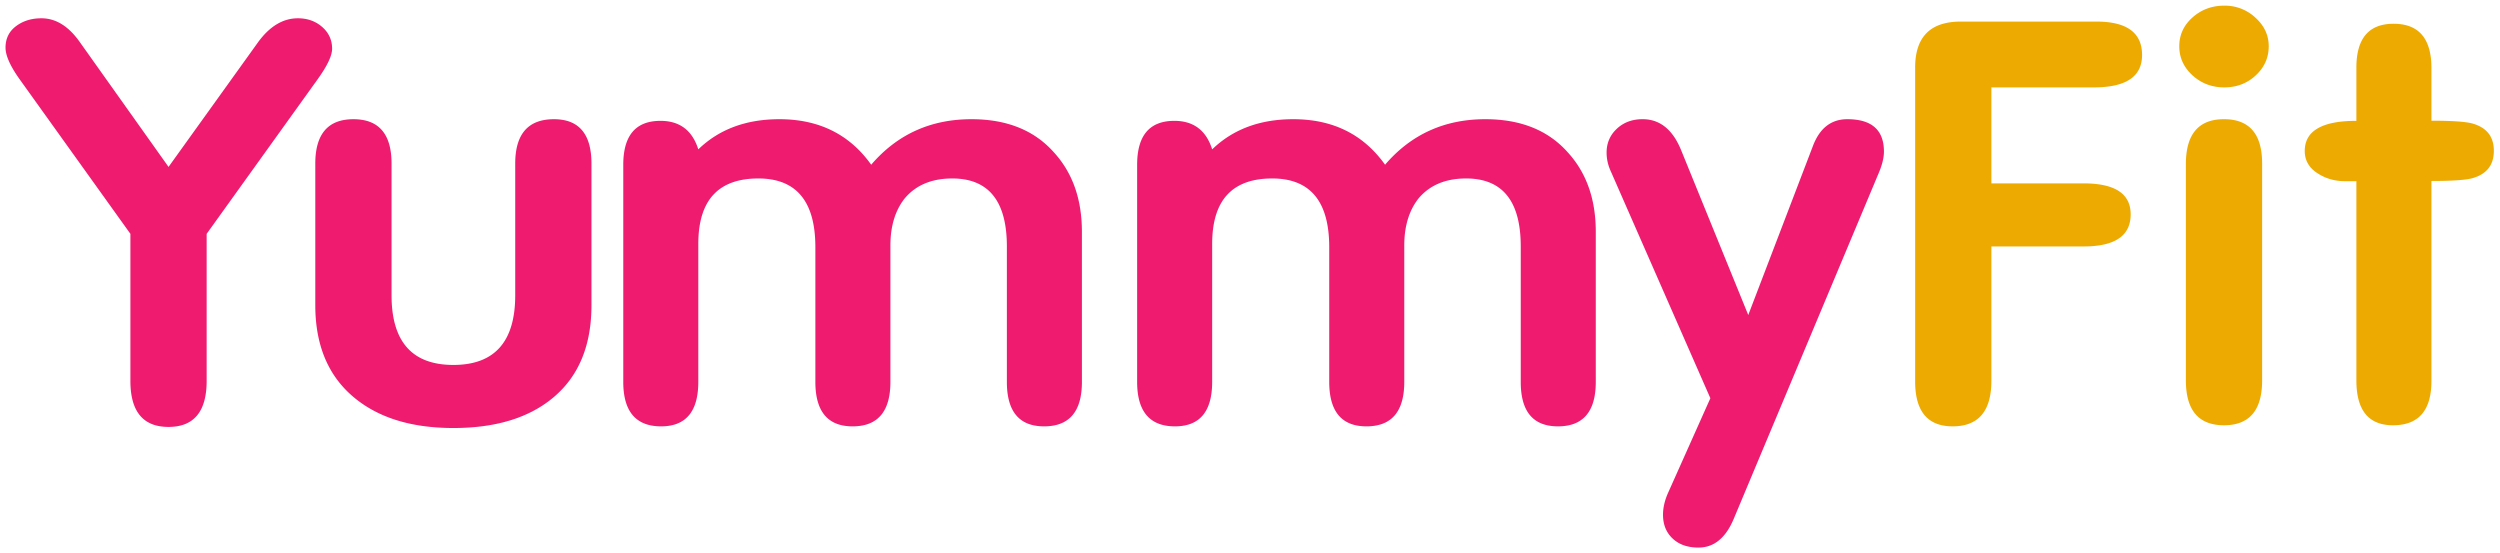<svg xmlns="http://www.w3.org/2000/svg" viewBox="0 0 301.333 66.667" height="66.667" width="301.333">
  <defs>
    <clipPath id="a">
      <path d="M0 50h226V0H0z"/>
    </clipPath>
  </defs>
  <g clip-path="url(#a)" transform="matrix(1.333 0 0 -1.333 0 66.667)">
    <path d="M30.03 45.606c0-.623-.433-1.541-1.302-2.751L18.686 28.868v-13.29c0-2.779-1.15-4.168-3.447-4.168-2.3 0-3.448 1.389-3.448 4.168V28.87L1.804 42.805C.934 44.017.5 44.985.5 45.705c0 .819.317 1.465.948 1.941.63.476 1.396.713 2.299.713 1.3 0 2.454-.715 3.465-2.146L15.24 34.92l8.116 11.304c1.049 1.423 2.243 2.135 3.58 2.135.868 0 1.6-.263 2.198-.786.598-.526.896-1.181.896-1.967M53.482 22.42c0-3.57-1.105-6.315-3.312-8.232-2.207-1.918-5.266-2.877-9.174-2.877-3.872 0-6.92.967-9.146 2.901-2.227 1.935-3.34 4.67-3.34 8.208v12.796c0 2.678 1.15 4.017 3.449 4.017 2.297 0 3.446-1.339 3.446-4.017V23.313c0-4.199 1.864-6.299 5.59-6.299 3.728 0 5.593 2.1 5.593 6.3v11.902c0 2.678 1.166 4.017 3.502 4.017 2.26 0 3.392-1.339 3.392-4.017zM97.829 15.477c0-2.678-1.14-4.016-3.418-4.016-2.246 0-3.367 1.338-3.367 4.016v12.251c0 4.098-1.646 6.148-4.94 6.148-1.846 0-3.275-.595-4.287-1.788-.87-1.094-1.304-2.518-1.304-4.275V15.486c0-2.684-1.14-4.025-3.42-4.025-2.243 0-3.365 1.341-3.365 4.025v12.178c0 4.142-1.72 6.212-5.156 6.212-3.62 0-5.43-1.97-5.43-5.915V15.486c0-2.684-1.122-4.025-3.364-4.025-2.28 0-3.42 1.341-3.42 4.023V35.11c0 2.65 1.12 3.975 3.366 3.975 1.736 0 2.876-.86 3.418-2.579 1.88 1.82 4.325 2.728 7.33 2.728 3.582 0 6.35-1.373 8.304-4.116 2.352 2.743 5.374 4.116 9.066 4.116 3.184 0 5.663-.992 7.436-2.977 1.7-1.85 2.55-4.248 2.55-7.19zM144.294 15.477c0-2.678-1.139-4.016-3.418-4.016-2.246 0-3.366 1.338-3.366 4.016v12.251c0 4.098-1.647 6.148-4.94 6.148-1.846 0-3.276-.595-4.288-1.788-.869-1.094-1.304-2.518-1.304-4.275V15.486c0-2.684-1.139-4.025-3.419-4.025-2.244 0-3.366 1.341-3.366 4.025v12.178c0 4.142-1.719 6.212-5.156 6.212-3.619 0-5.43-1.97-5.43-5.915V15.486c0-2.684-1.122-4.025-3.364-4.025-2.28 0-3.42 1.341-3.42 4.023V35.11c0 2.65 1.12 3.975 3.366 3.975 1.736 0 2.876-.86 3.418-2.579 1.882 1.82 4.325 2.728 7.33 2.728 3.582 0 6.351-1.373 8.304-4.116 2.352 2.743 5.374 4.116 9.066 4.116 3.184 0 5.663-.992 7.436-2.977 1.701-1.85 2.551-4.248 2.551-7.19zM170.35 36.307c0-.562-.164-1.223-.49-1.983L156.78 3.128C156.056 1.376 154.987.5 153.577.5c-.977 0-1.756.273-2.335.818-.58.546-.868 1.262-.868 2.155 0 .66.168 1.355.505 2.081l3.777 8.451-9.004 20.52a4.035 4.035 0 0 0-.38 1.684c0 .86.306 1.578.92 2.156.617.58 1.395.87 2.337.87 1.555 0 2.713-.927 3.474-2.779l6.079-14.928 5.863 15.325c.614 1.587 1.645 2.381 3.093 2.381 2.207 0 3.312-.976 3.312-2.927" fill="#ee1b6f"/>
    <path d="M193.691 45.036c0-1.951-1.454-2.925-4.36-2.925h-9.265v-8.68h8.34c2.836 0 4.254-.934 4.254-2.803 0-1.934-1.418-2.9-4.254-2.9h-8.34V15.59c0-2.753-1.168-4.128-3.5-4.128-2.264 0-3.394 1.354-3.394 4.066v28.368c0 2.777 1.375 4.165 4.125 4.165h12.27c2.748 0 4.124-1.008 4.124-3.025M204.547 15.62c0-2.706-1.15-4.06-3.446-4.06-2.3 0-3.448 1.354-3.448 4.06v19.555c0 2.706 1.148 4.059 3.448 4.059 2.296 0 3.446-1.337 3.446-4.01zm.597 30.21c0-1.024-.389-1.9-1.166-2.628-.78-.728-1.729-1.091-2.85-1.091-1.123 0-2.08.363-2.878 1.09-.796.729-1.194 1.605-1.194 2.629s.398 1.893 1.194 2.603c.797.71 1.755 1.068 2.877 1.068a4.045 4.045 0 0 0 2.823-1.093c.796-.727 1.194-1.587 1.194-2.578M225.5 36.373c0-1.288-.651-2.113-1.954-2.477-.616-.165-1.846-.247-3.69-.247V15.57c0-2.674-1.159-4.01-3.474-4.01-2.209 0-3.312 1.35-3.312 4.056V33.63h-1.031c-.942 0-1.783.247-2.525.744-.743.496-1.113 1.156-1.113 1.982 0 1.819 1.556 2.73 4.669 2.73v4.81c0 2.645 1.122 3.968 3.366 3.968 2.279 0 3.42-1.34 3.42-4.012v-4.754c1.844 0 3.074-.084 3.69-.248 1.303-.363 1.954-1.19 1.954-2.477" fill="#edaa00"/>
  </g>
</svg>
